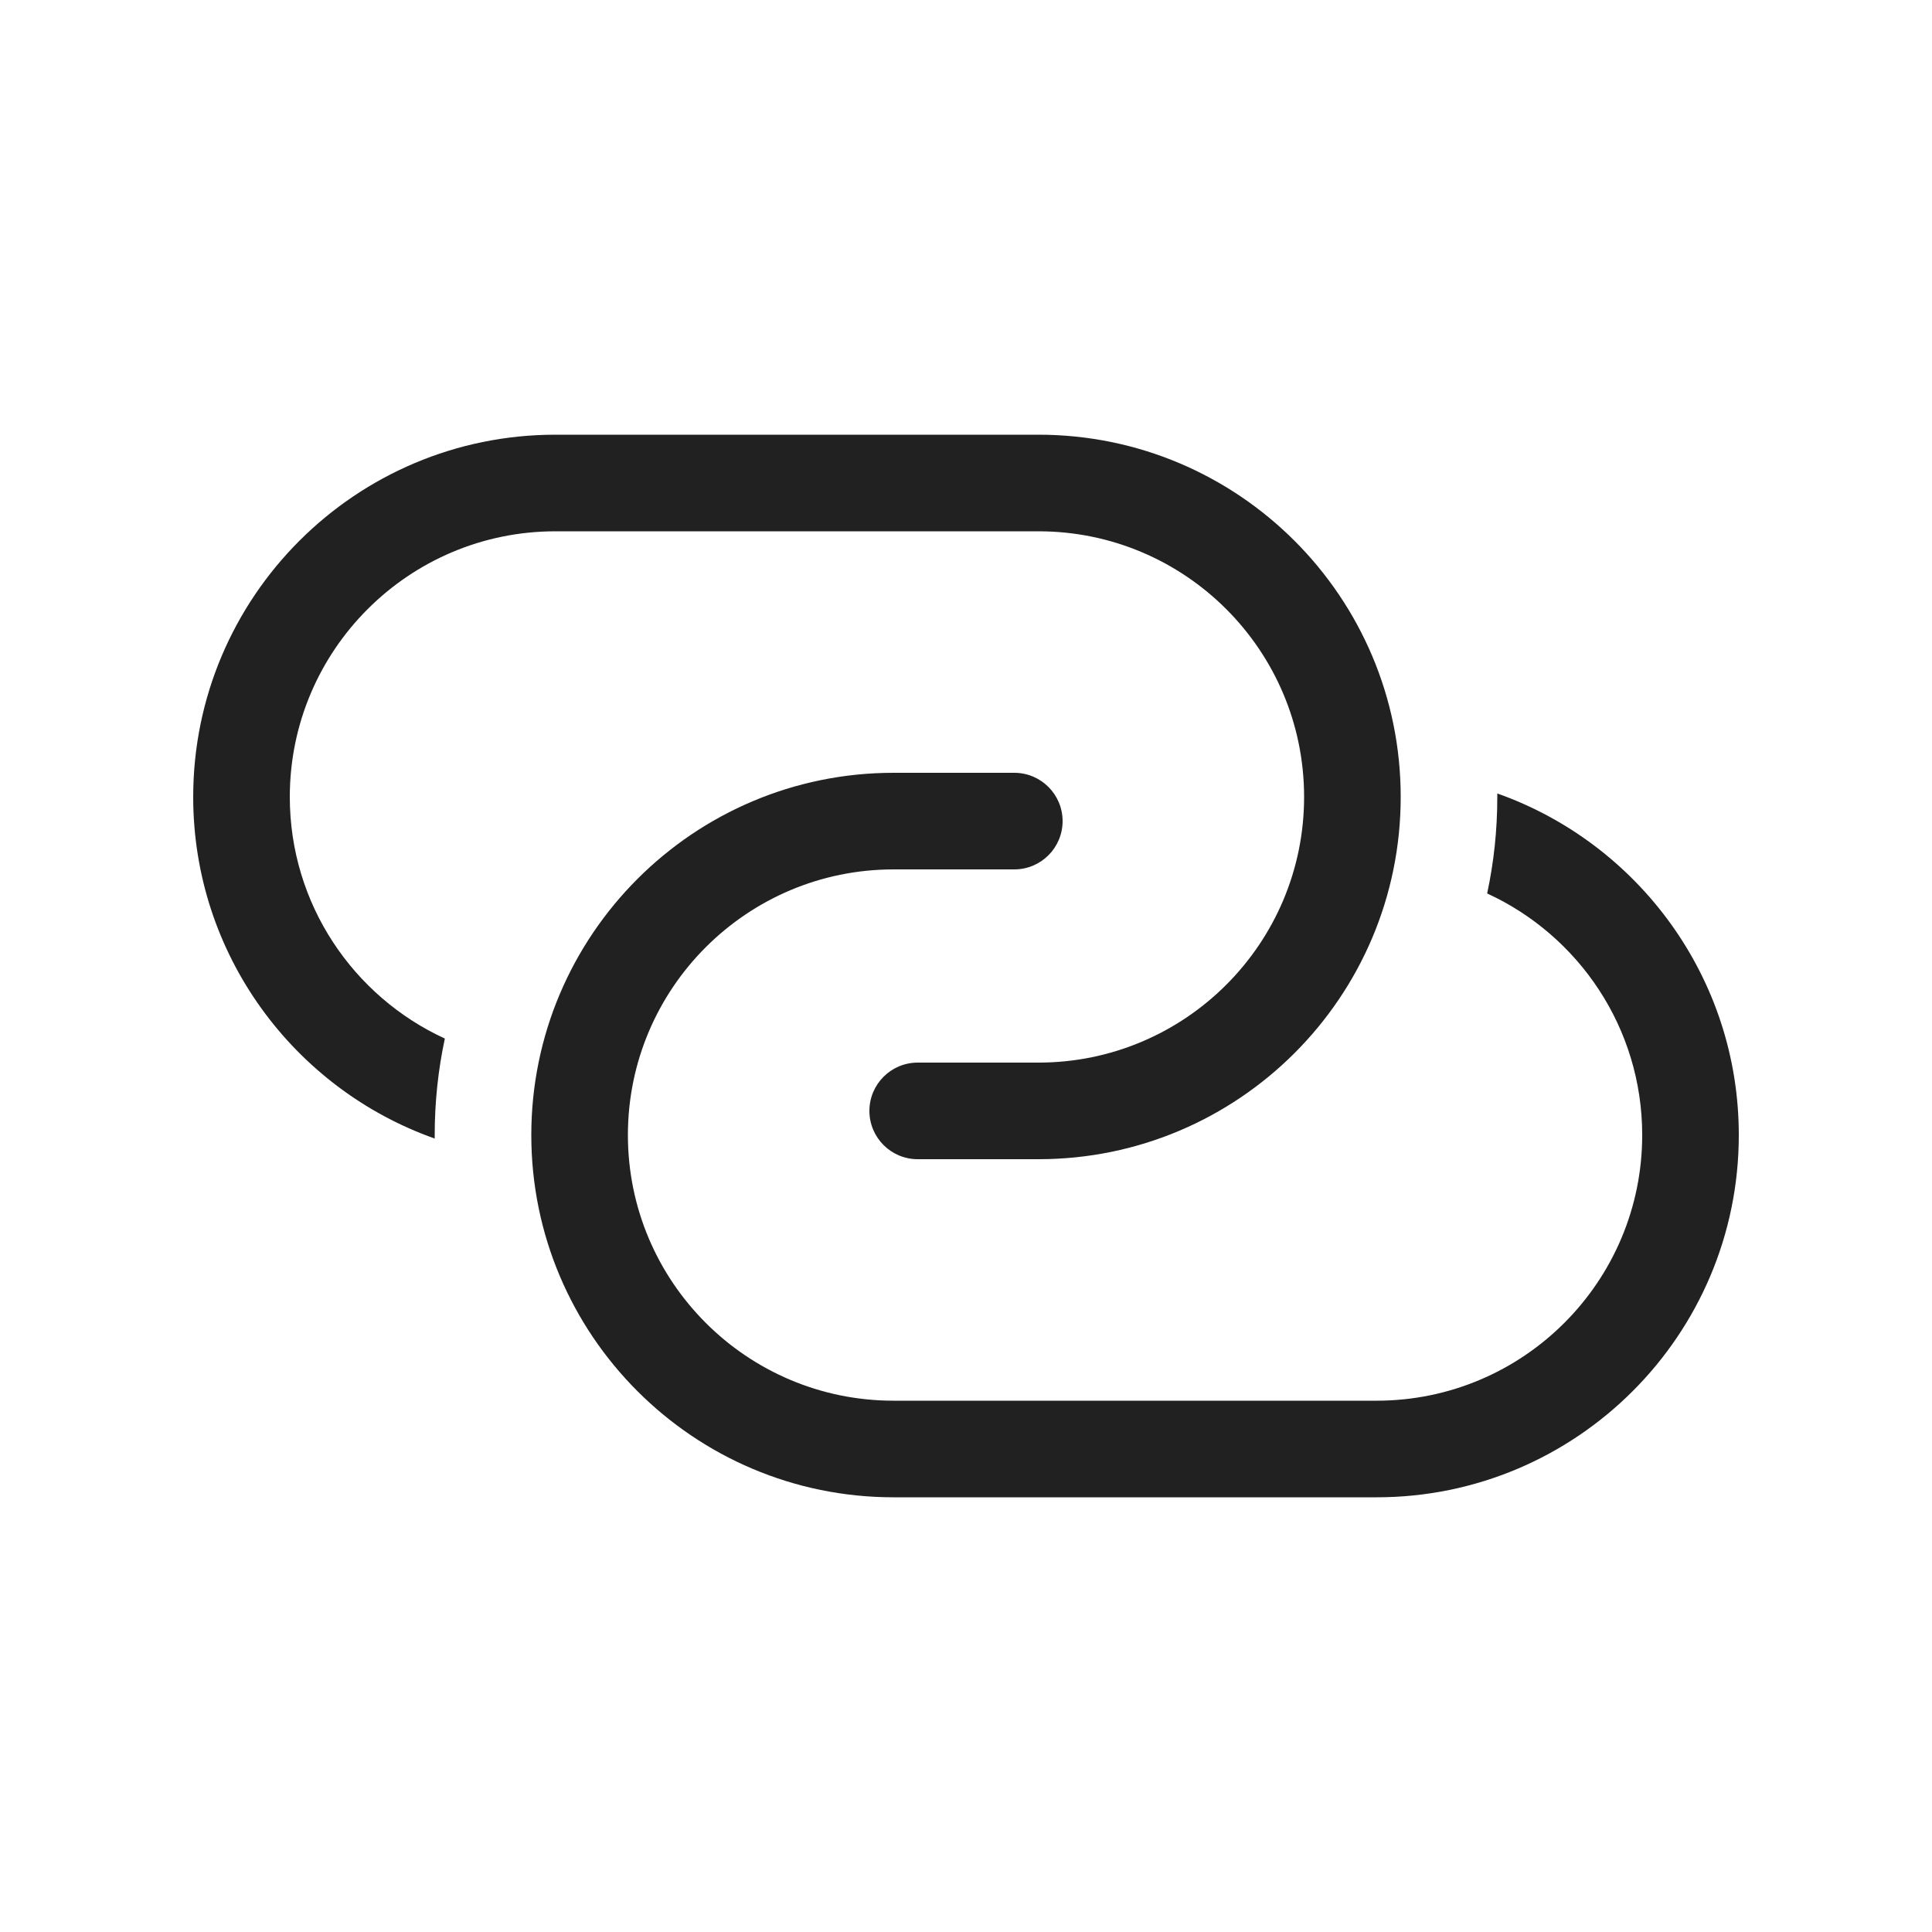 <svg width="20" height="20" viewBox="0 0 20 20" fill="none" xmlns="http://www.w3.org/2000/svg">
<path d="M15.5,8.214c1.456,0.515 2.5,1.905 2.5,3.536c0,2.07 -1.68,3.75 -3.75,3.75h-5c-2.07,0 -3.75,-1.68 -3.75,-3.75c0,-2.07 1.68,-3.75 3.75,-3.75h1.25c0.276,0 0.5,0.224 0.5,0.5c0,0.276 -0.224,0.5 -0.5,0.5h-1.25c-1.518,0 -2.75,1.232 -2.75,2.75c0,1.518 1.232,2.75 2.75,2.75h5c1.518,0 2.75,-1.232 2.75,-2.75c0,-1.109 -0.658,-2.066 -1.605,-2.501c0.069,-0.322 0.105,-0.656 0.105,-0.999c0,-0.012 0,-0.024 -0,-0.036zM4.5,11.786c-1.456,-0.515 -2.5,-1.905 -2.5,-3.536c0,-2.07 1.68,-3.75 3.75,-3.75h5c2.07,0 3.75,1.68 3.75,3.75c0,2.07 -1.68,3.75 -3.75,3.75h-1.25c-0.276,0 -0.5,-0.224 -0.5,-0.5c0,-0.276 0.224,-0.5 0.5,-0.5h1.25c1.518,0 2.75,-1.232 2.75,-2.75c0,-1.518 -1.232,-2.75 -2.75,-2.75h-5c-1.518,0 -2.75,1.232 -2.75,2.75c0,1.109 0.658,2.066 1.605,2.501c-0.069,0.322 -0.105,0.656 -0.105,0.999c0,0.012 0,0.024 0,0.036z" fill="#212121"/>
</svg>
